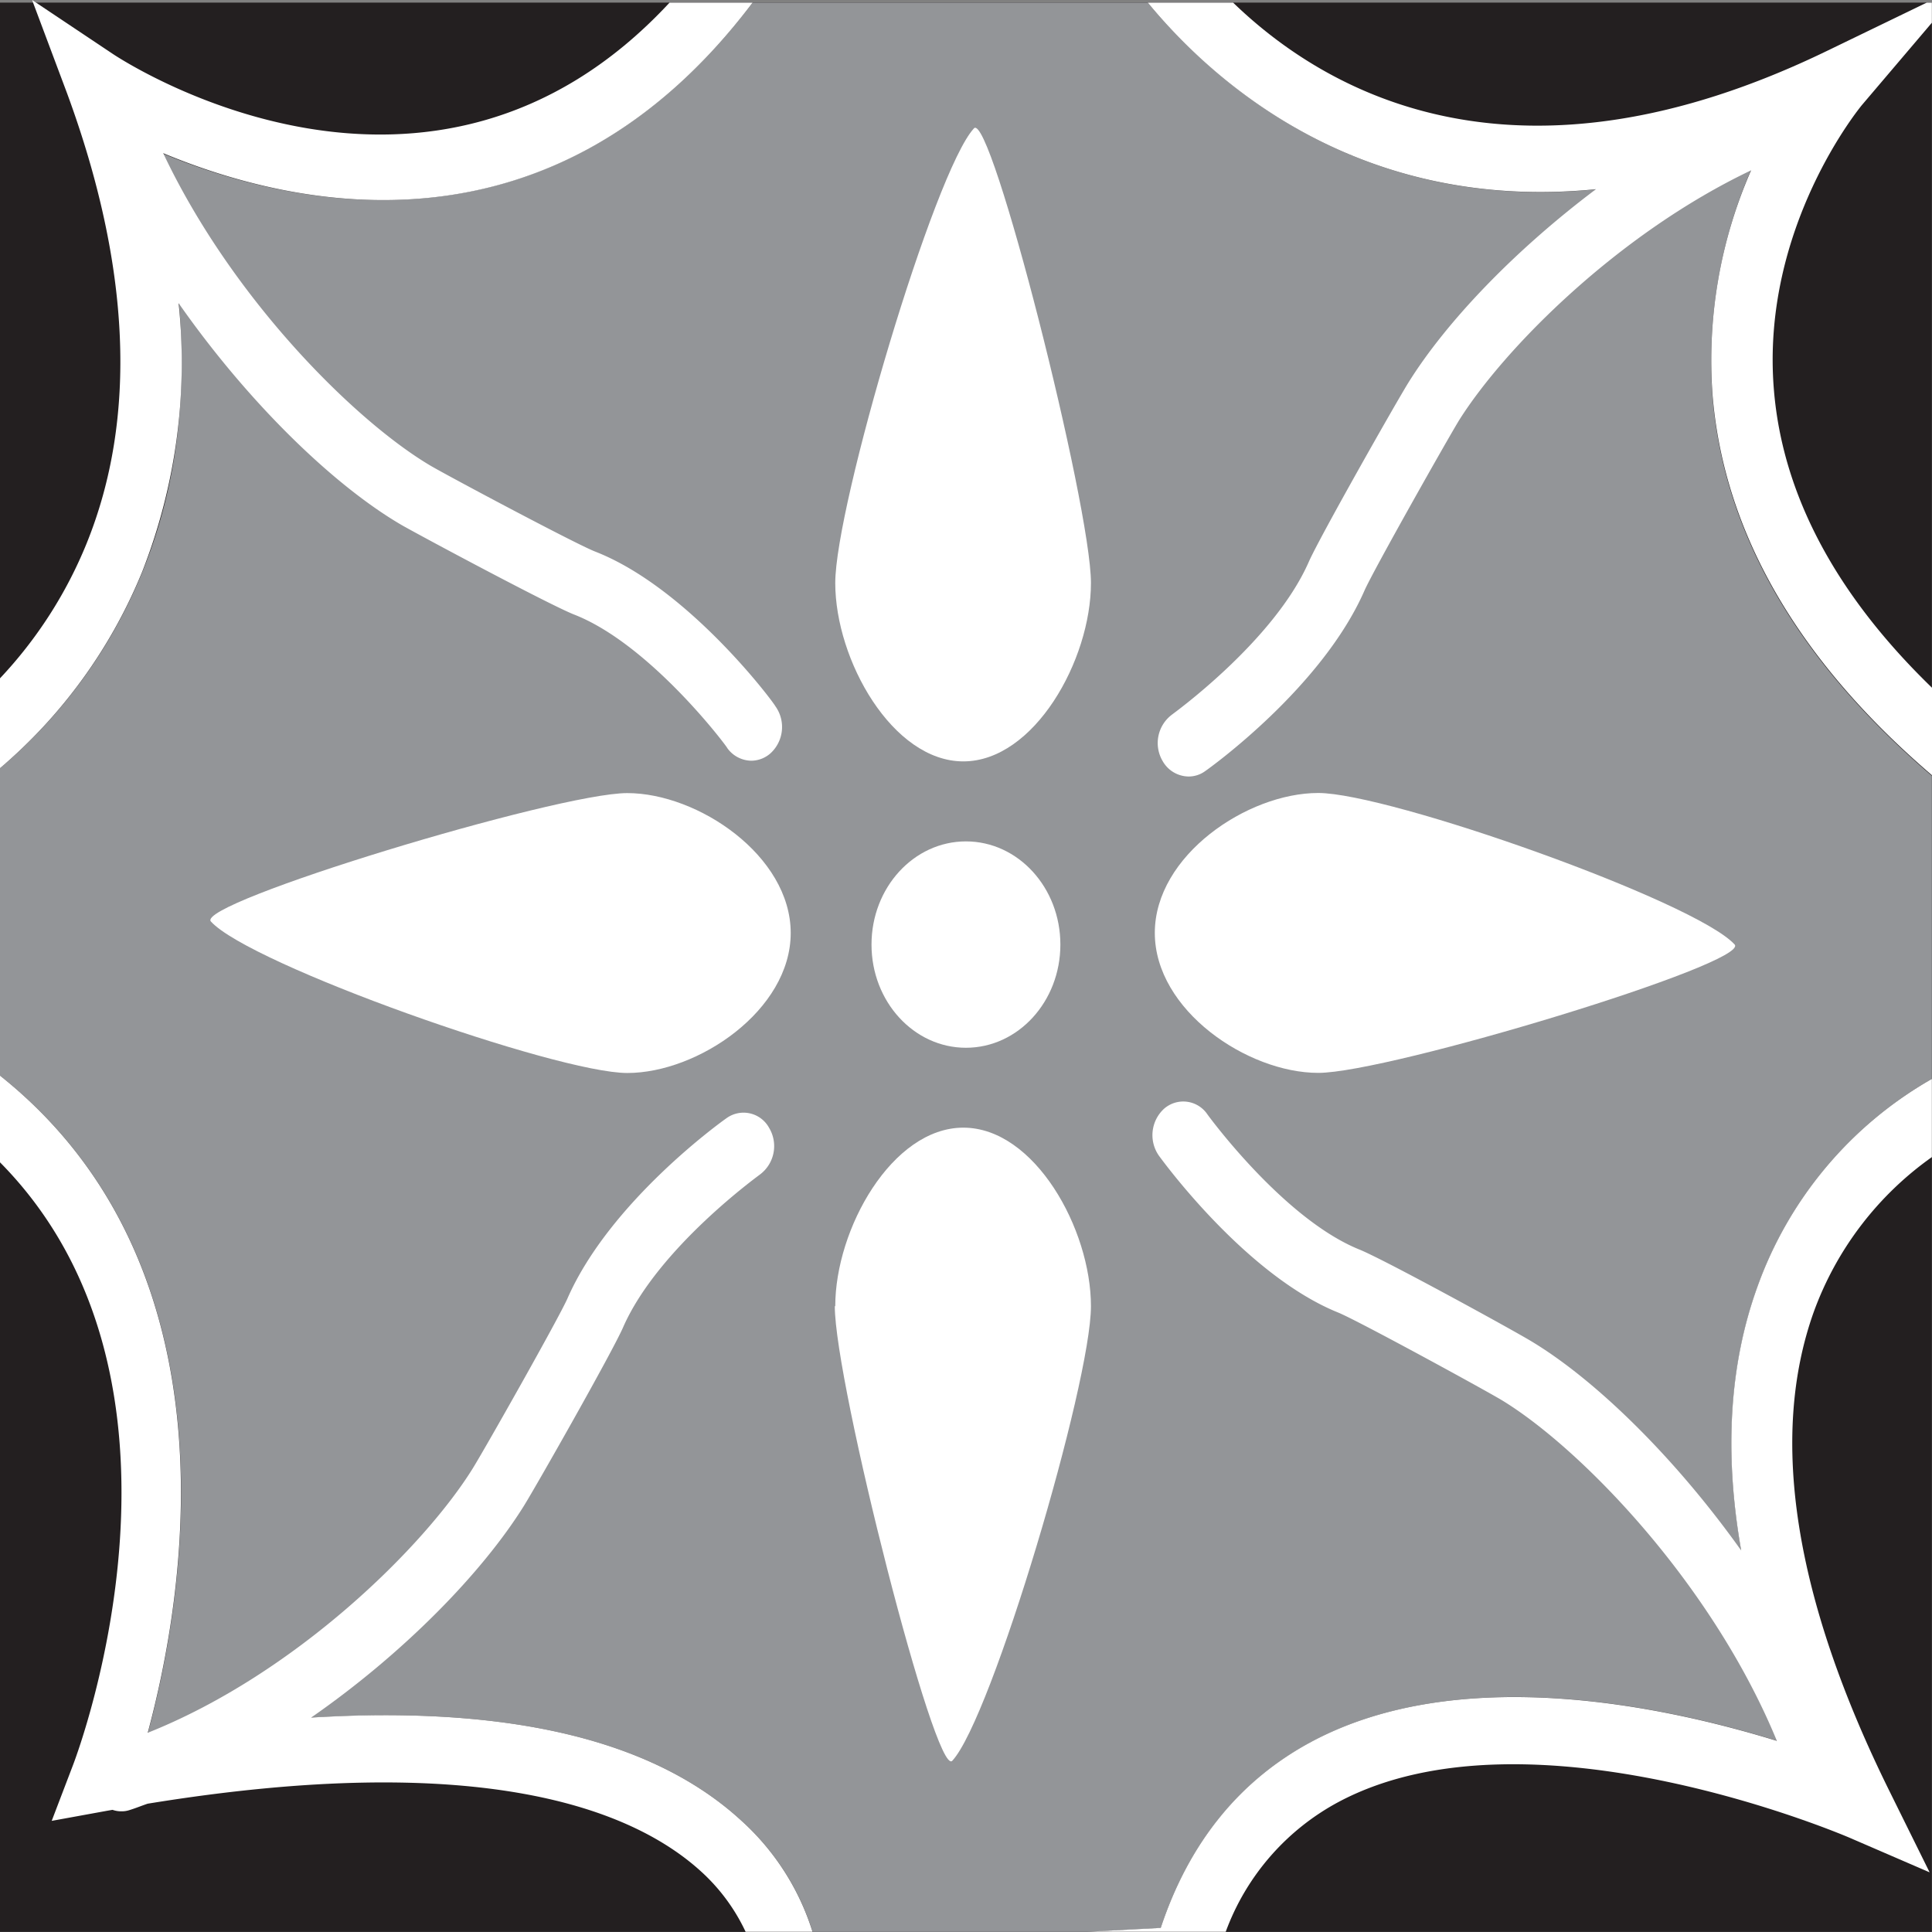 <svg xmlns="http://www.w3.org/2000/svg" width="100%" viewBox="0 0 170.01 170.01">
  <rect x="0" y="0" width="170.01" height="170.01" fill="#808080" stroke="none"/>
  <g id="Camada_2" data-name="Camada 2">
    <g id="Camada_1-2" data-name="Camada 1">
      <g id="_1" data-name="1">
        <polygon points="170 170 0 170 0 82.4 0 0.23 170 0.23 170 170" fill="#231f20"/>
      </g>
      <g id="_2" data-name="2">
        <path d="M150.69,34.82a42.11,42.11,0,0,1,4.16-21.51C125.69,23.73,108.35,9.07,101,.23H66.23C48,24.29,24.22,17.88,13.14,13c4,14,3.77,26.56-.63,37.37A44.89,44.89,0,0,1,0,67.6V94.65c21.45,17.07,16.11,46.56,12.94,58.12a133.49,133.49,0,0,1,20.94-1.84c14.17,0,24.69,3.11,31.42,9.34A21.94,21.94,0,0,1,71.51,170H95.67l6.47-.34c2.5-7.54,7-13.07,13.41-16.46,13.85-7.31,33.1-2.61,43,.68-6.62-15.75-7.94-29.4-3.9-40.63A34.39,34.39,0,0,1,170,94.94V68.27c-11.83-10.13-18.33-21.38-19.31-33.44Z" fill="#939598"/>
      </g>
      <g id="_3" data-name="3">
        <ellipse cx="85" cy="83.12" rx="8.31" ry="9.08" fill="#fff"/>
        <path d="M116,94.41c-6.22,0-14.38-5.51-14.38-12.32S109.77,69.78,116,69.78s33.16,9.53,36.64,13.33c1.47,1.61-30.42,11.3-36.64,11.3Z" fill="#fff"/>
        <path d="M96,51.3C96,58.09,91,67,84.77,67S73.5,58.09,73.5,51.3s8.72-36.24,12.2-40C87.17,9.65,96,44.5,96,51.3Z" fill="#fff"/>
        <path d="M55.2,69.79c6.22,0,14.38,5.51,14.38,12.31S61.42,94.42,55.2,94.42,22,84.89,18.56,81.09C17.09,79.48,49,69.79,55.2,69.79Z" fill="#fff"/>
        <path d="M73.5,114.94c0-6.79,5-15.71,11.27-15.71S96,108.15,96,114.94s-8.72,36.24-12.2,40c-1.47,1.61-10.34-33.24-10.34-40Z" fill="#fff"/>
        <g>
          <path d="M170,2V.23h-.45l-8.76,4.24c-27,13.09-43.76,4-52.28-4.24H101c6,7.28,18.85,18.47,39.44,16.42C133.32,22,127.27,28.3,123.91,33.71c-1.12,1.81-7.79,13.57-8.74,15.73-3.07,7-12,13.4-12.06,13.46a3.12,3.12,0,0,0-.79,4.09,2.66,2.66,0,0,0,2.27,1.34,2.46,2.46,0,0,0,1.47-.48c.42-.29,10.26-7.34,14-15.86.76-1.74,7.23-13.19,8.33-15,4-6.36,14-16.43,25.7-22a41.63,41.63,0,0,0-3.39,19.79c1,12.06,7.48,23.31,19.31,33.44v-7.7c-8.47-8.2-13.15-17-13.91-26.19C154.9,20,163.79,9.3,163.88,9.2L170,2Z" fill="#fff"/>
          <path d="M65.3,160.27c-6.73-6.23-17.25-9.34-31.42-9.34-2.08,0-4.25.08-6.5.21,8.07-5.6,15-12.67,18.71-18.61,1.12-1.8,7.79-13.55,8.74-15.73,3.07-7,12-13.4,12.06-13.46a3.12,3.12,0,0,0,.79-4.09,2.56,2.56,0,0,0-3.74-.86c-.42.29-10.26,7.34-14,15.86-.77,1.75-7.24,13.19-8.33,14.95C37.34,136.09,26,147.3,13,152.48c3.17-11.72,8.27-40.89-13-57.83v7.63c19,19.23,7,51.52,6.44,53l-1.89,4.95,4.83-.88.52-.09a2.28,2.28,0,0,0,.78.13,2.18,2.18,0,0,0,.75-.12c.52-.16,1-.36,1.56-.55,29.33-4.78,42.62.48,48.62,5.89a16.76,16.76,0,0,1,4,5.38H71.5a22,22,0,0,0-6.21-9.73Z" fill="#fff"/>
          <path d="M12.51,50.32a50.31,50.31,0,0,0,3.21-23.64c6.06,8.67,13.58,16,19.62,19.52,1.75,1,13.14,7.09,15.21,7.89C57.24,56.72,64,65.73,64,65.83a2.64,2.64,0,0,0,2.11,1.11,2.57,2.57,0,0,0,1.7-.66,3.14,3.14,0,0,0,.41-4.15C68,61.7,60.52,51.72,52.38,48.54,50.72,47.9,39.64,42,37.92,41c-6.51-3.83-17.41-14.53-23.56-27.52,11.53,4.81,34.3,10,51.87-13.25H58.92C37.86,22.93,11,5.49,9.8,4.66L3.17.23,2.83,0l.08.23,3,8c5.6,15.23,6.18,28.55,1.72,39.57A38.35,38.35,0,0,1,0,59.69V67.6A45,45,0,0,0,12.51,50.32Z" fill="#fff"/>
          <path d="M154.64,113.25c-2.47,6.85-2.93,14.61-1.42,23.19-5.8-8.15-12.79-15-18.48-18.42-1.79-1.08-13-7.22-15.13-8.07-6.67-2.7-13.3-11.8-13.37-11.9a2.56,2.56,0,0,0-3.8-.49,3.15,3.15,0,0,0-.45,4.15c.31.42,7.63,10.49,15.74,13.78,1.63.65,12.66,6.67,14.39,7.7,6.83,4.13,18.47,16,24.24,30-10.34-3.18-27.92-6.79-40.81,0-6.4,3.38-10.91,8.91-13.41,16.46l-6.47.34h12.19a21.27,21.27,0,0,1,10-11.46c16.84-8.9,44.74,3.11,45,3.23l6.94,3-3.55-7.18c-8.35-16.9-10.59-31.07-6.65-42.12A28.69,28.69,0,0,1,170,101.82V94.94a34.39,34.39,0,0,0-15.36,18.31Z" fill="#fff"/>
        </g>
      </g>
    </g>
  </g>
</svg>
